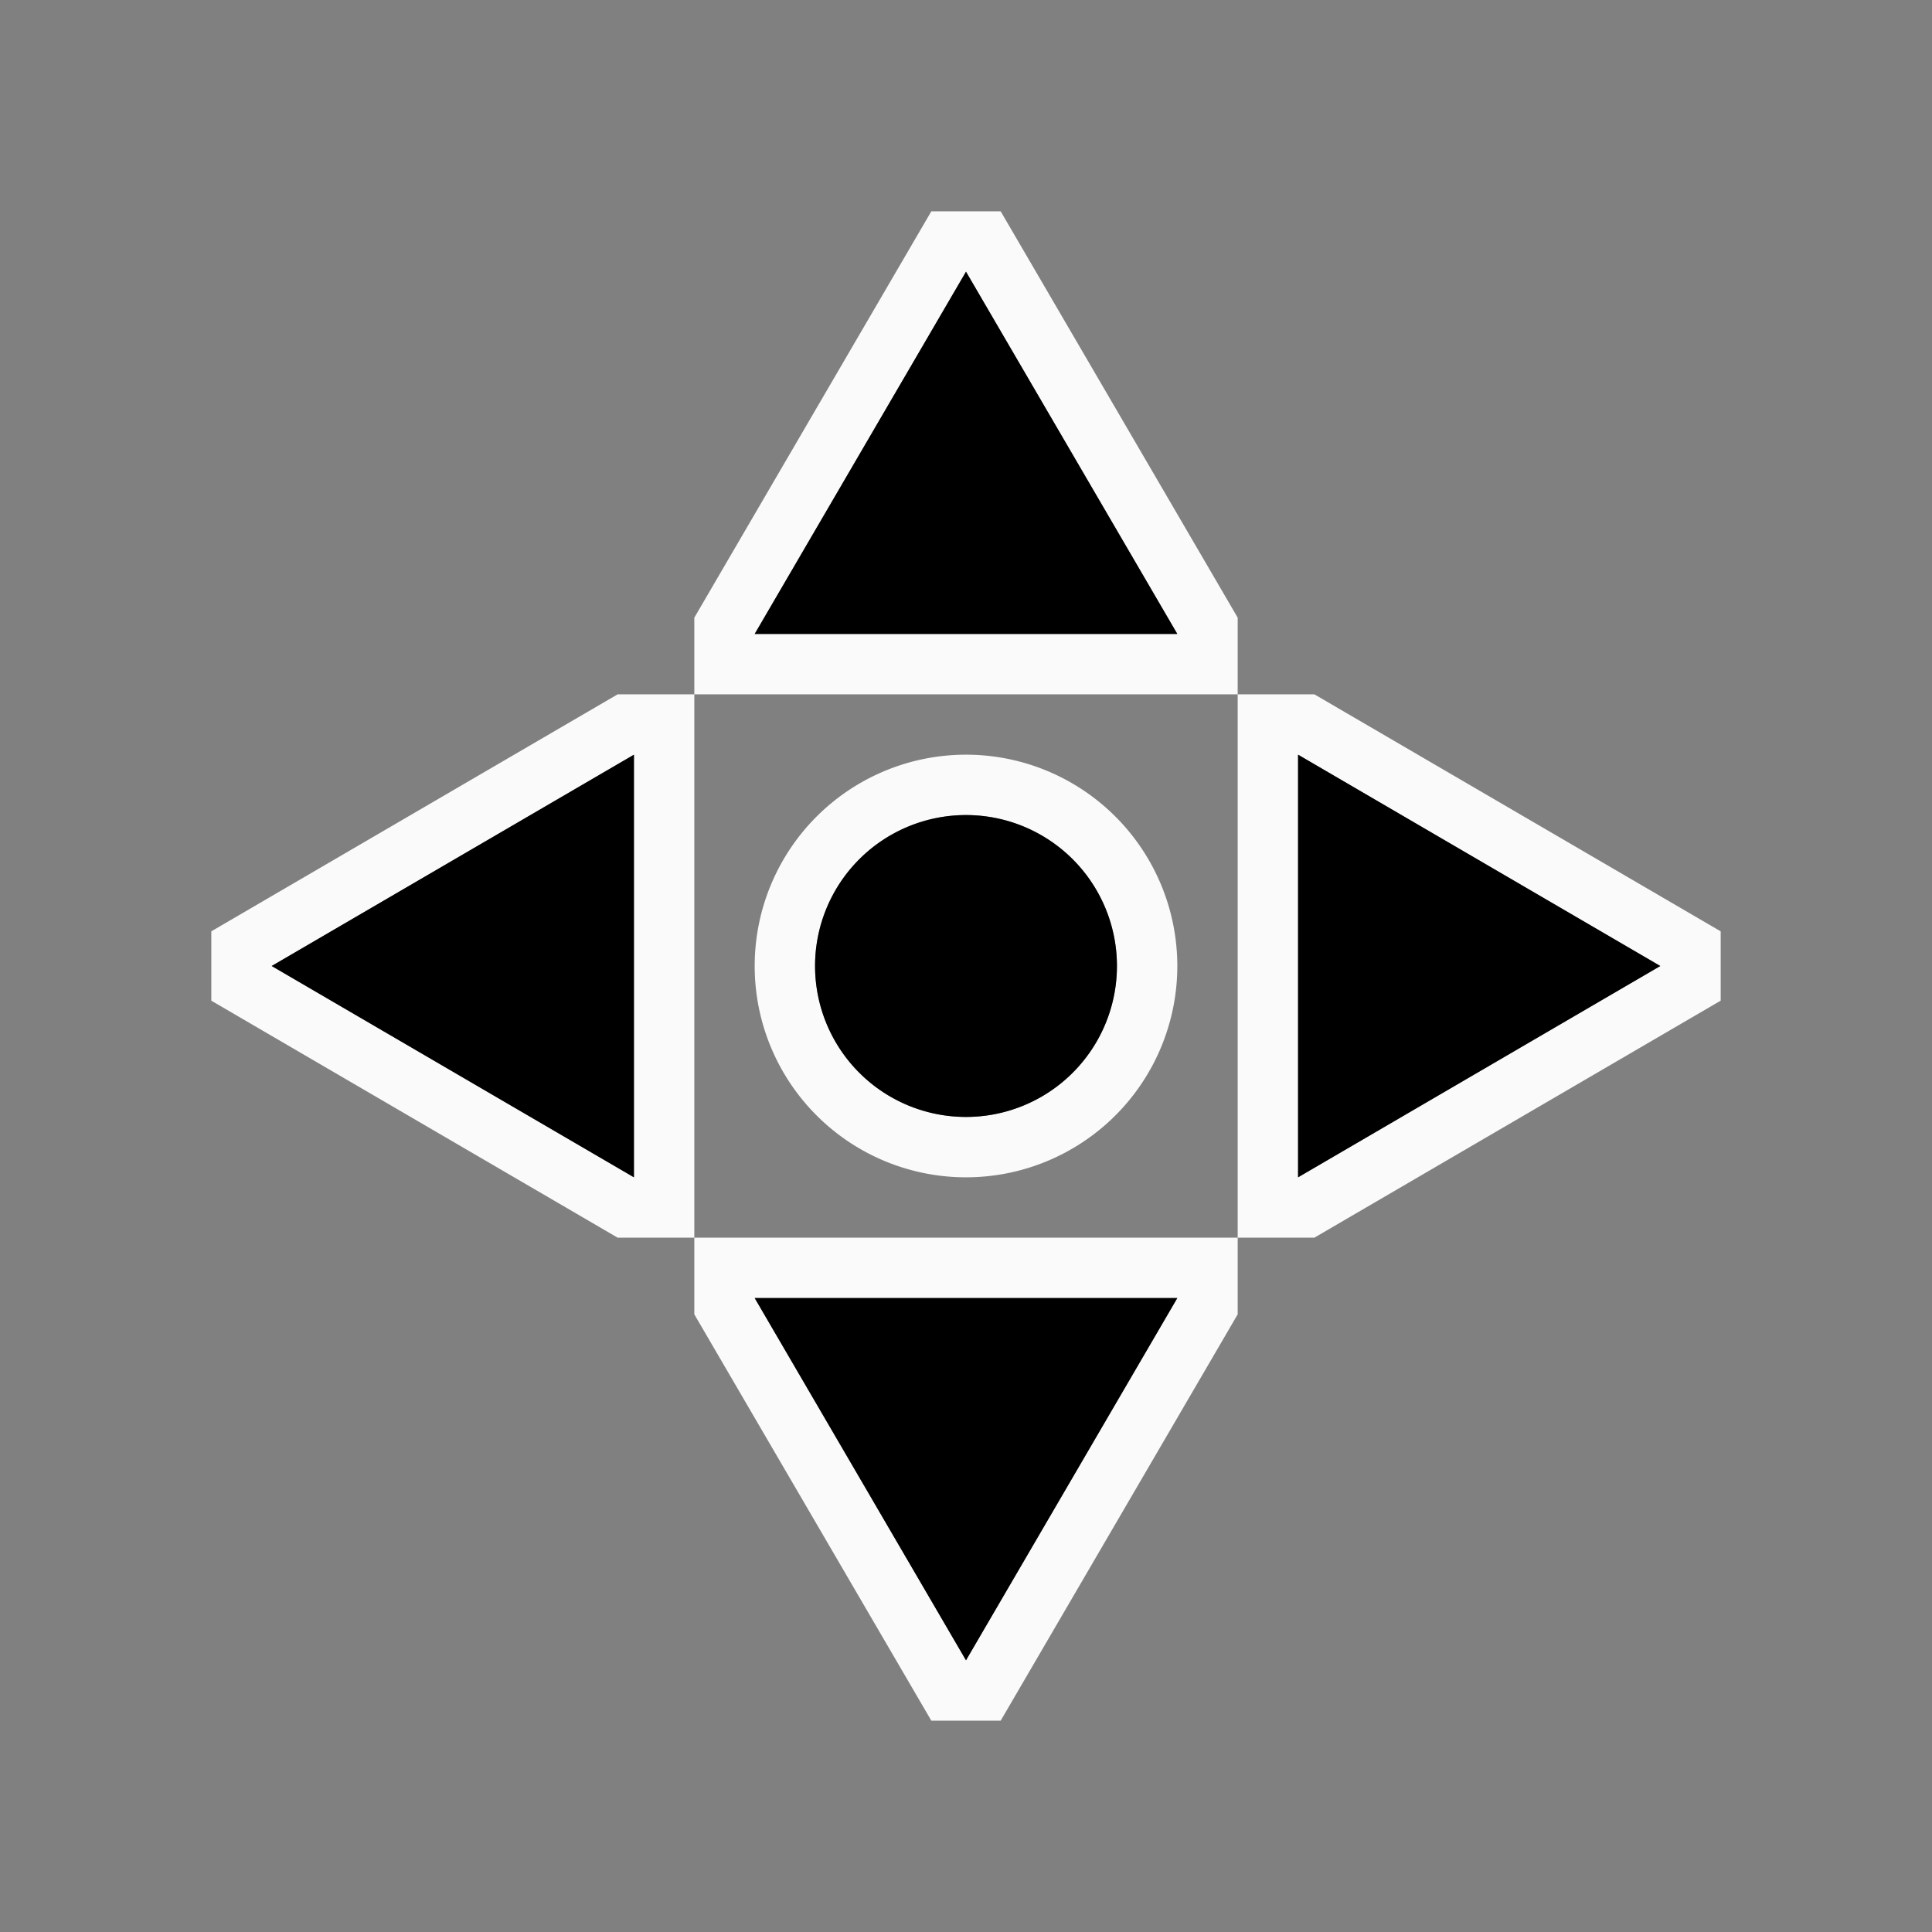 <svg viewBox="0 0 256 256" xmlns="http://www.w3.org/2000/svg"><rect x="0" y="0" width="256" height="256" fill="#808080" stroke="none"/><path d="m123.406 28-31.406 53.844v10.156h8 64v-10.156l-31.406-53.844zm40.594 64v8 64h10.156l53.844-31.406v-9.188l-53.844-31.406zm0 72h-64-8v10.156l31.406 53.844h9.188l31.406-53.844zm-72 0v-64-8h-10.156l-53.844 31.406v9.188l53.844 31.406zm36-128 28 48h-56zm-44 64v56l-48-28zm44 0a28 28 0 0 0 -28 28 28 28 0 0 0 28 28 28 28 0 0 0 28-28 28 28 0 0 0 -28-28zm44 0 48 28-48 28zm-44 8a20 20 0 0 1 20 20 20 20 0 0 1 -20 20 20 20 0 0 1 -20-20 20 20 0 0 1 .094-2 20 20 0 0 1 19.906-18zm-28 64h56l-28 48z" fill="#fafafa"/><path d="m128 36-28 48h56zm-44 64-48 28 48 28zm88 0v56l48-28zm-44 8a20 20 0 0 0 -20 20 20 20 0 0 0 20 20 20 20 0 0 0 20-20 20 20 0 0 0 -20-20zm-28 64 28 48 28-48z"/></svg>